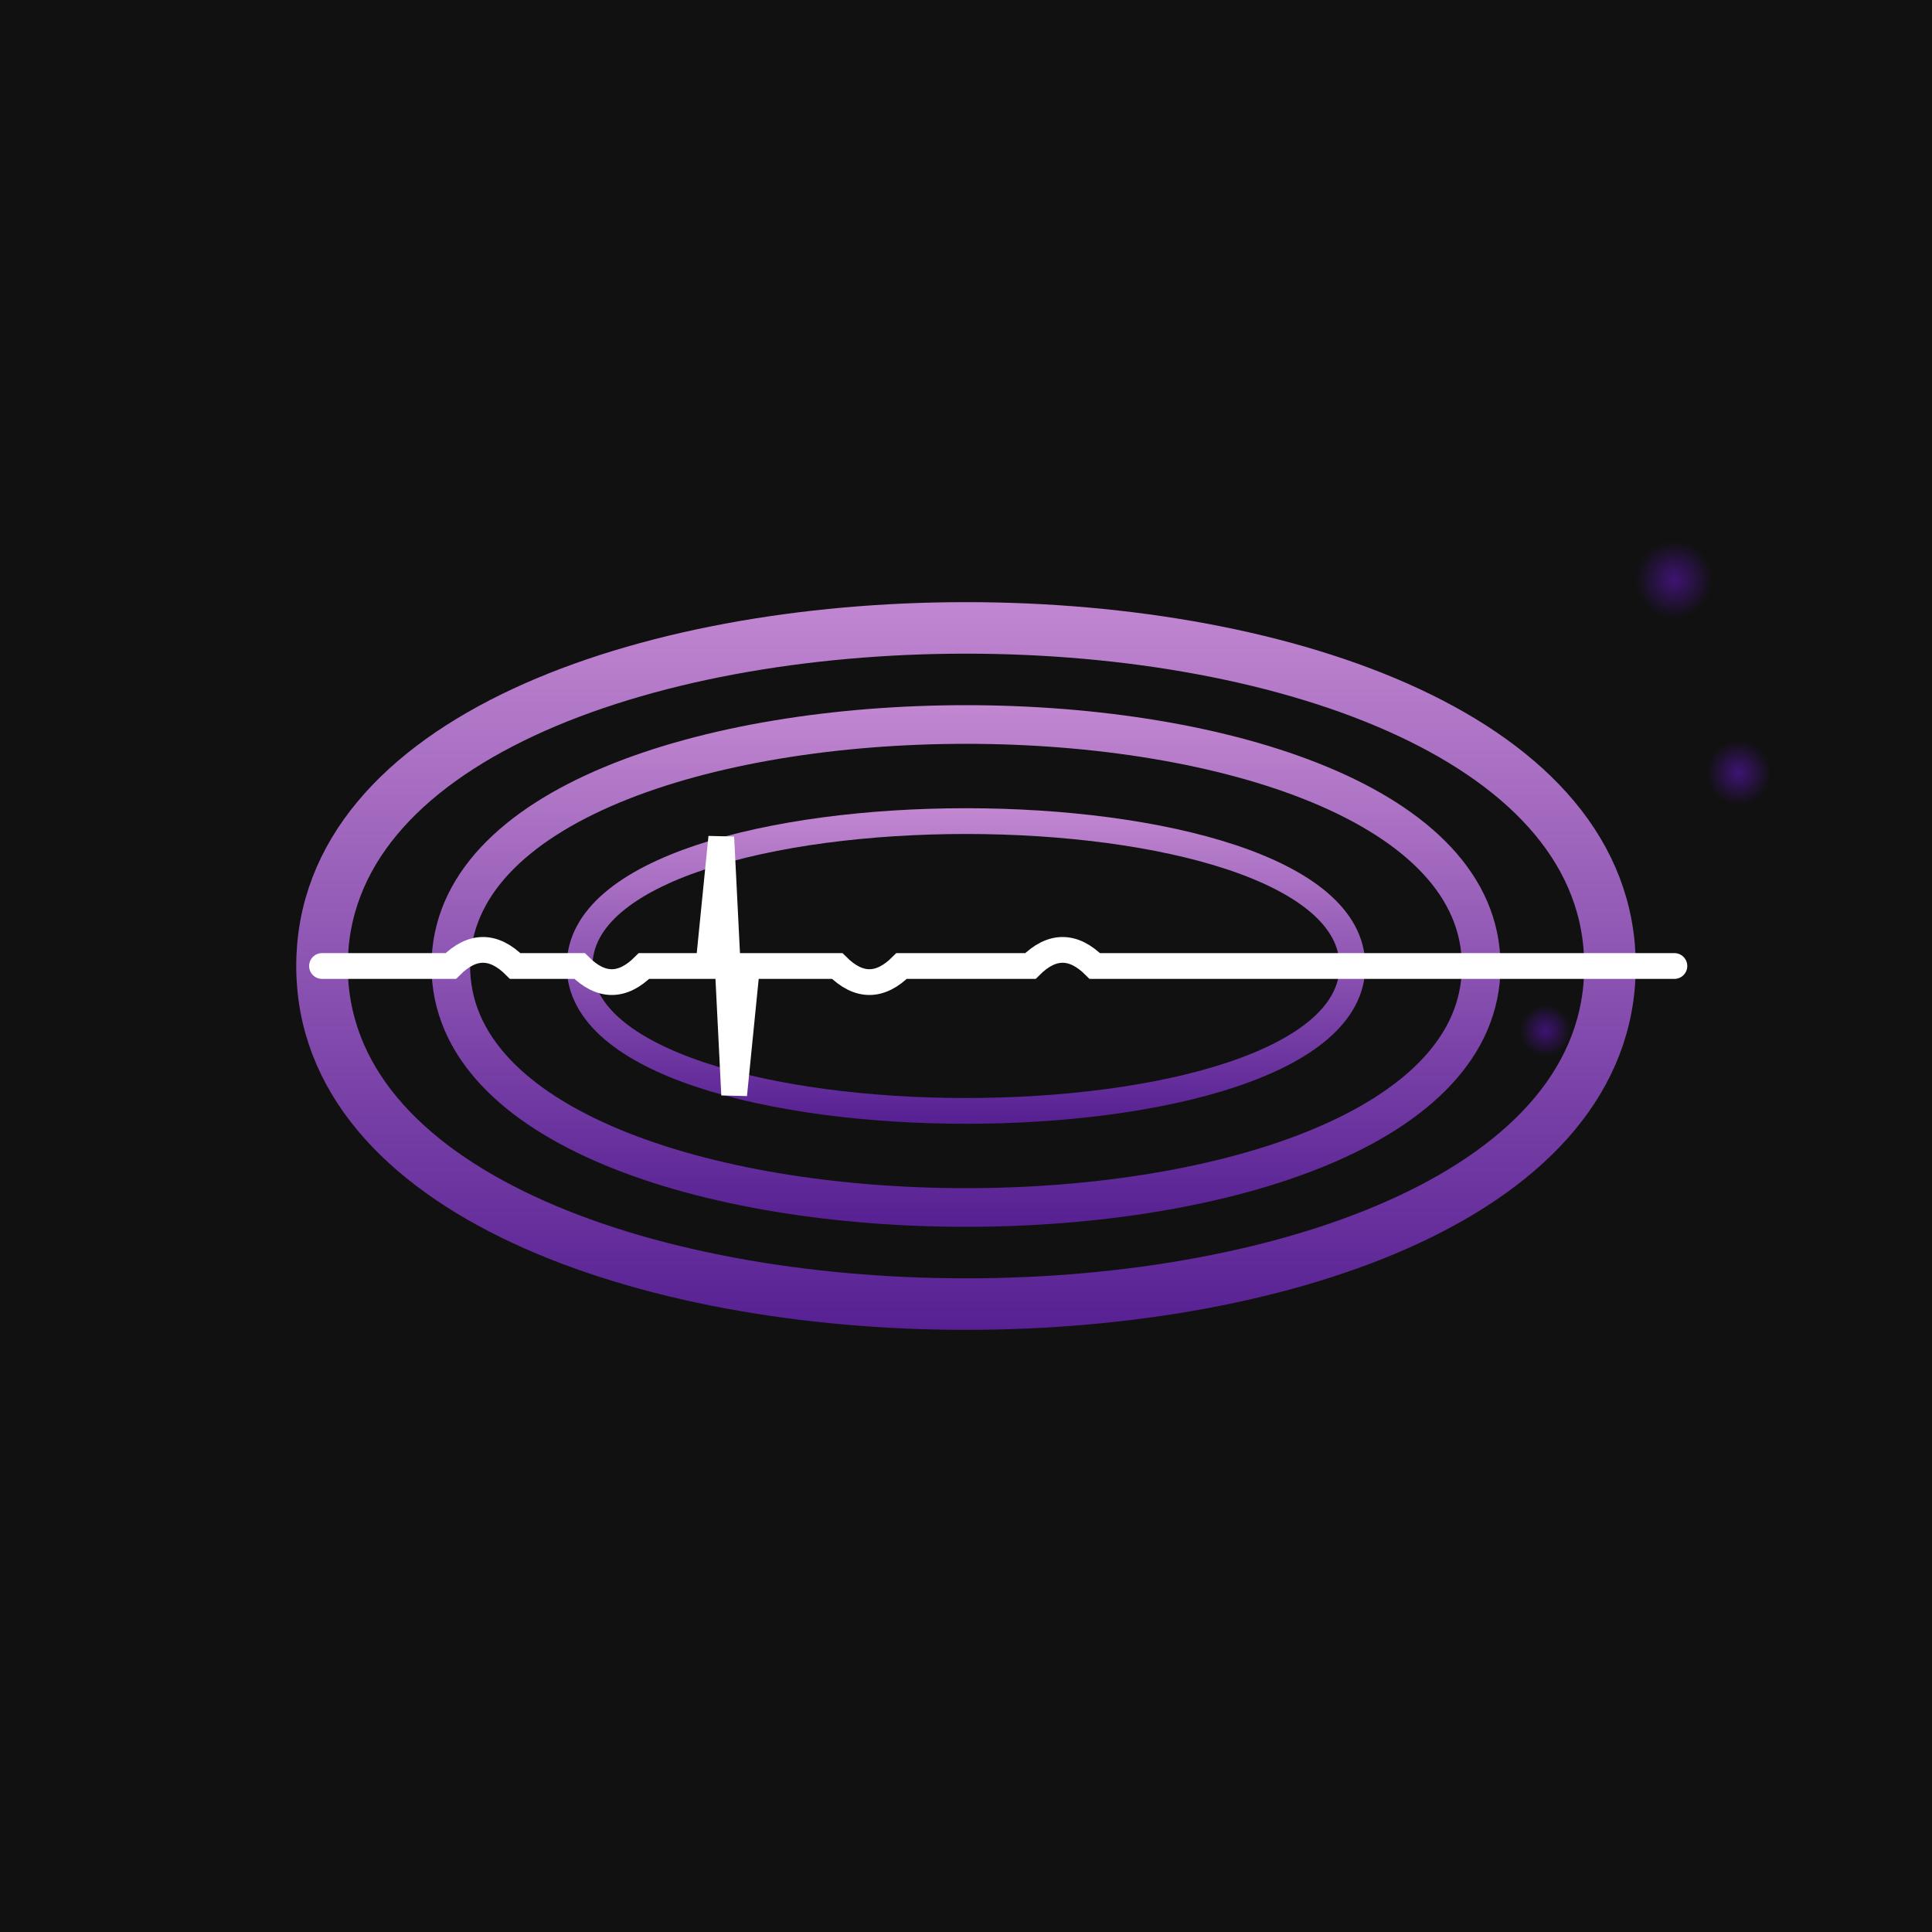 <svg xmlns="http://www.w3.org/2000/svg" viewBox="0 0 300 300" role="img" aria-labelledby="title desc">
  <title id="title">NeuroSense Abstract Logo</title>
  <desc id="desc">Abstract representation of brain, biomedical signal waveform, and degeneration in neon purple.</desc>
  <defs>
    <!-- Neon glow filter -->
    <filter id="neon" x="-50%" y="-50%" width="200%" height="200%">
      <feGaussianBlur in="SourceGraphic" stdDeviation="4" result="blur"></feGaussianBlur>
      <feMerge>
        <feMergeNode in="blur"></feMergeNode>
        <feMergeNode in="SourceGraphic"></feMergeNode>
      </feMerge>
    </filter>
    <!-- Purple gradient -->
    <linearGradient id="purpleGrad" x1="0%" y1="0%" x2="0%" y2="100%">
      <stop offset="0%" stop-color="#CE93D8"></stop>
      <stop offset="100%" stop-color="#4A148C"></stop>
    </linearGradient>
    <!-- Fading dot gradient -->
    <radialGradient id="dotGrad" cx="50%" cy="50%" r="50%">
      <stop offset="0%" stop-color="#4A148C" stop-opacity="0.8"></stop>
      <stop offset="100%" stop-color="#4A148C" stop-opacity="0"></stop>
    </radialGradient>
  </defs>

  <!-- Dark background -->
  <rect width="100%" height="100%" fill="#111"></rect>

  <!-- Abstract brain shape: layered arcs -->
  <path d="M50,150 C50,80 250,80 250,150 C250,220 50,220 50,150 Z" fill="none" stroke="url(#purpleGrad)" stroke-width="8" filter="url(#neon)"></path>
  <path d="M70,150 C70,100 230,100 230,150 C230,200 70,200 70,150 Z" fill="none" stroke="url(#purpleGrad)" stroke-width="6" filter="url(#neon)"></path>
  <path d="M90,150 C90,120 210,120 210,150 C210,180 90,180 90,150 Z" fill="none" stroke="url(#purpleGrad)" stroke-width="4" filter="url(#neon)"></path>

  <!-- Biomedical-style signal waveform -->
  <path d="M50,150 
       L70,150 
       Q75,145 80,150 
       L90,150 
       Q95,155 100,150 
       L110,150 
       L112,130 
       L114,170 
       L116,150 
       L130,150 
       Q135,155 140,150 
       L160,150 
       Q165,145 170,150 
       L260,150" fill="none" stroke="#FFF" stroke-width="4" stroke-linecap="round" filter="url(#neon)"></path>

  <!-- Degeneration dots -->
  <circle cx="260" cy="90" r="6" fill="url(#dotGrad)" filter="url(#neon)"></circle>
  <circle cx="270" cy="120" r="5" fill="url(#dotGrad)" filter="url(#neon)"></circle>
  <circle cx="240" cy="160" r="4" fill="url(#dotGrad)" filter="url(#neon)"></circle>
</svg>
